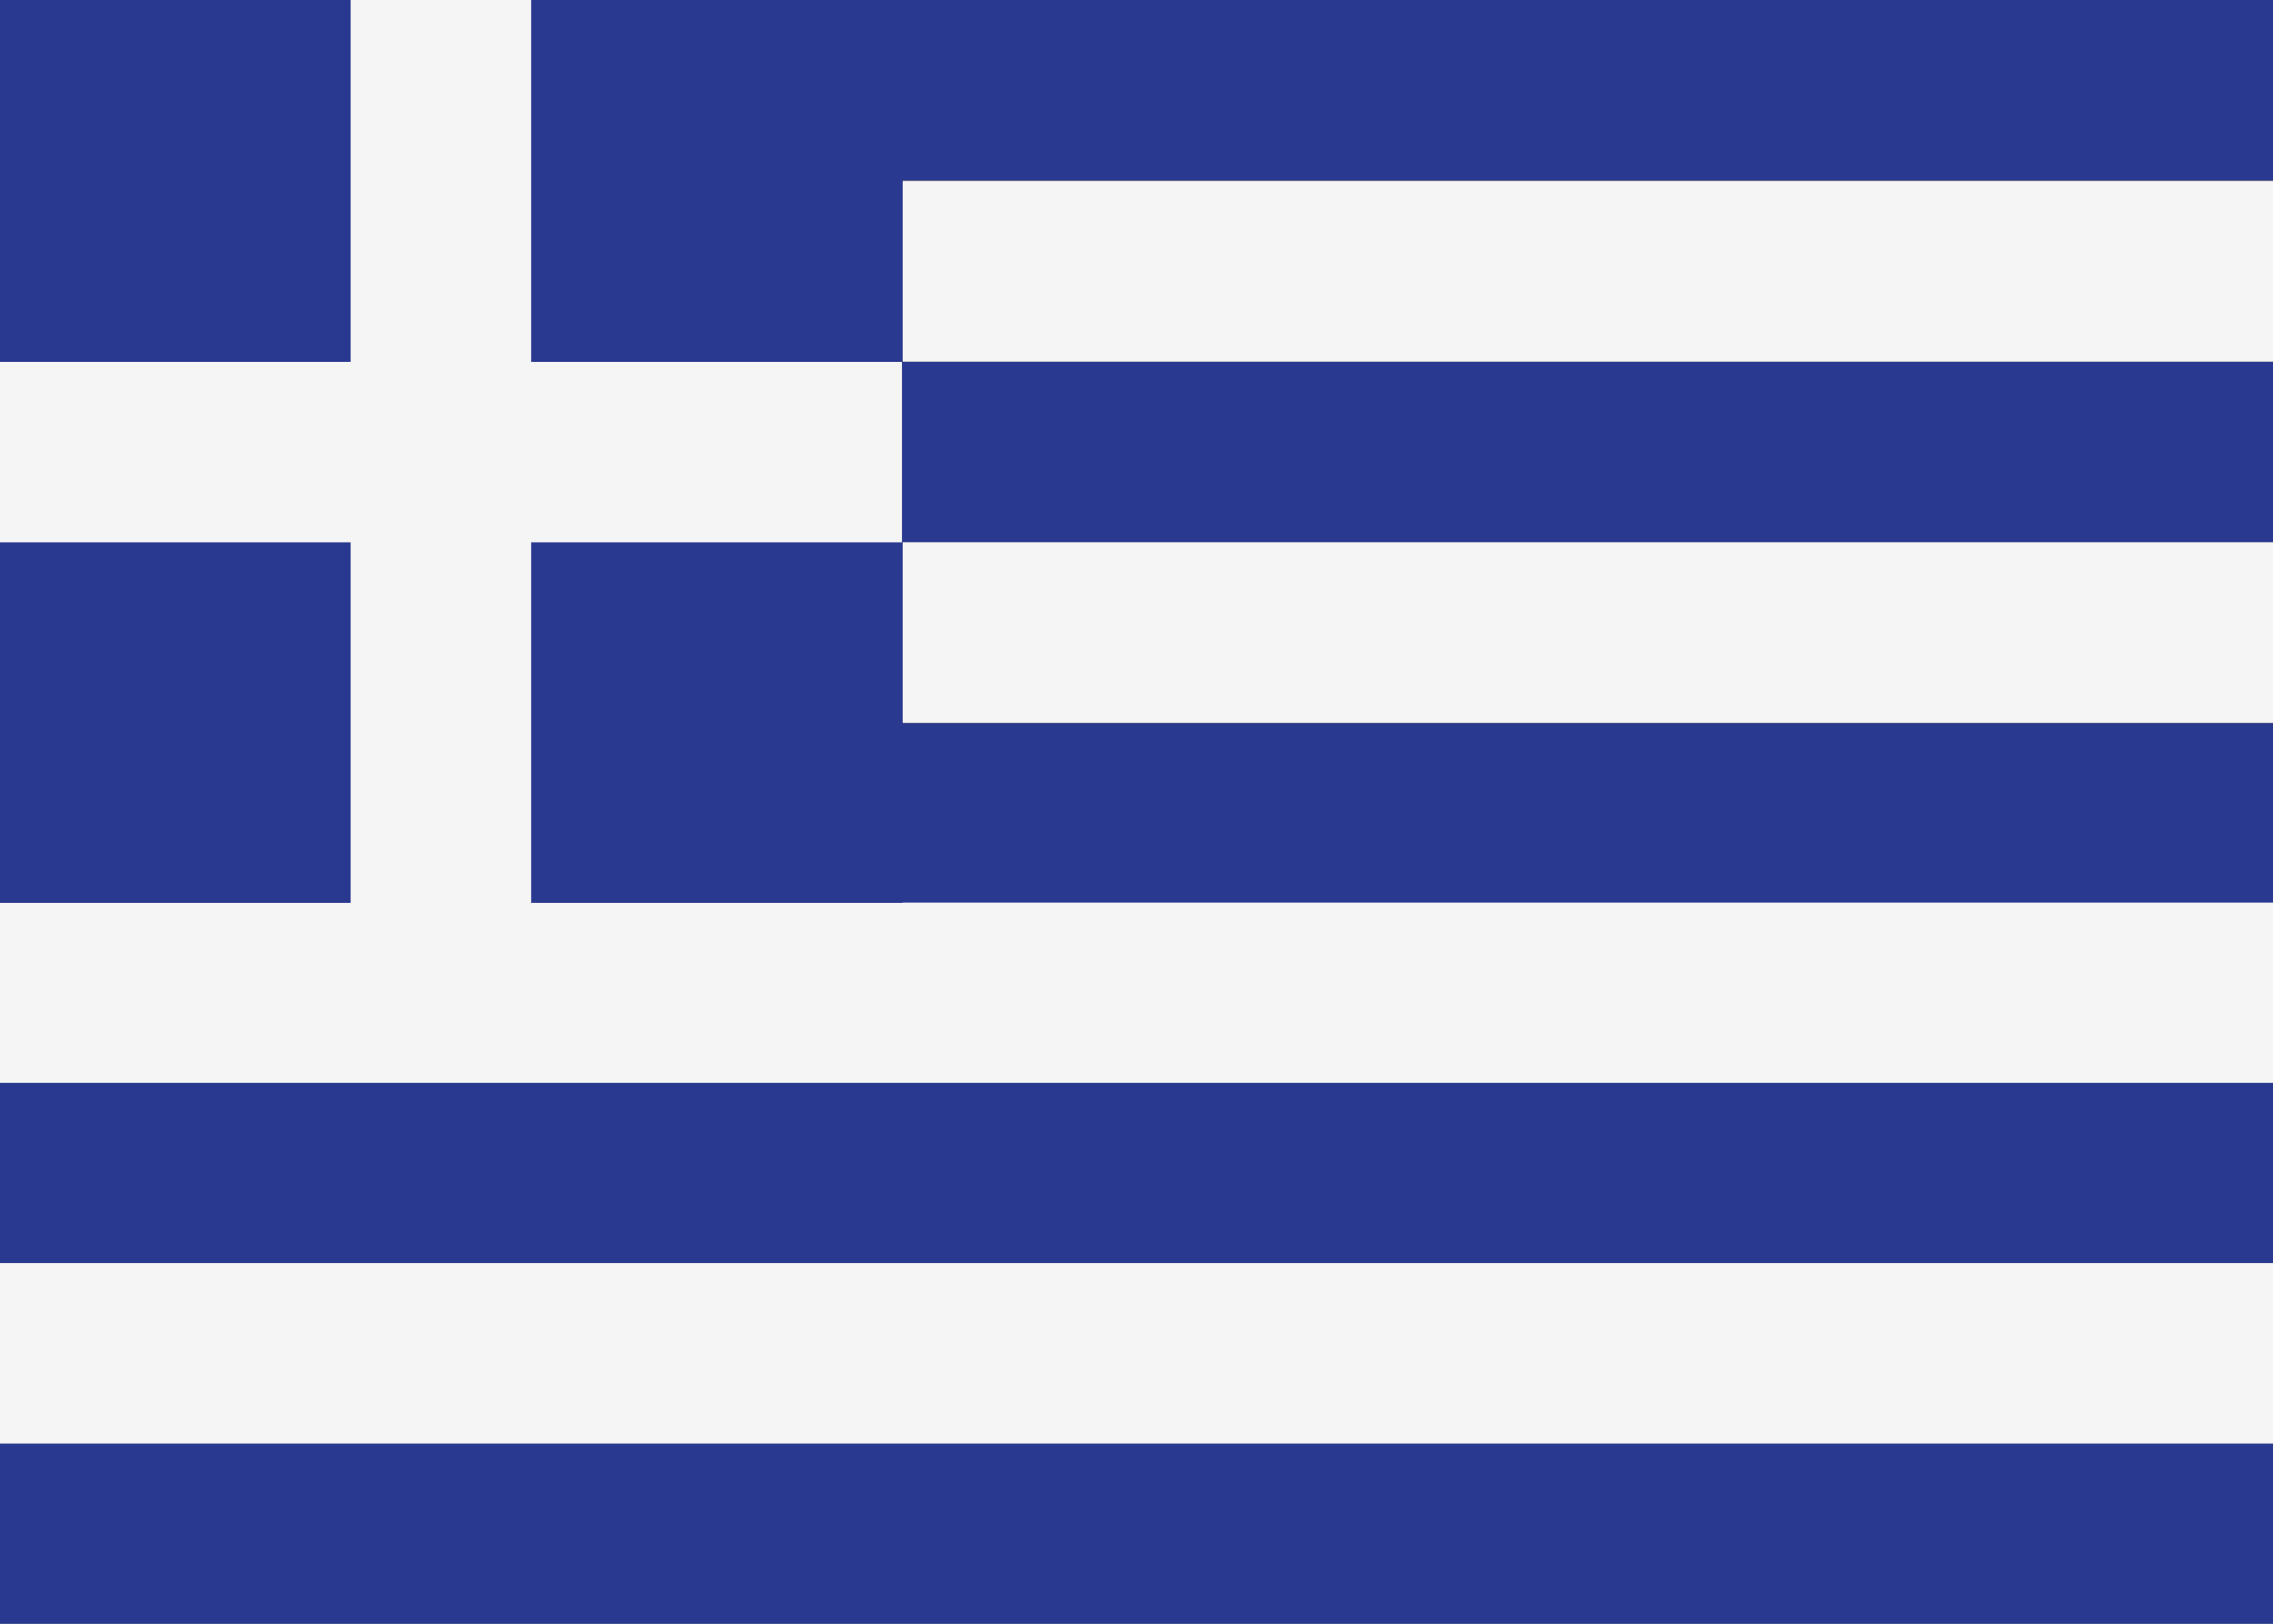 <?xml version="1.0" encoding="iso-8859-1"?>
<!-- Generator: Adobe Illustrator 18.1.0, SVG Export Plug-In . SVG Version: 6.00 Build 0)  -->
<svg version="1.1" id="Layer_1" xmlns="http://www.w3.org/2000/svg" xmlns:xlink="http://www.w3.org/1999/xlink" x="0px" y="0px"
	 viewBox="0 0 350 250" style="enable-background:new 0 0 350 250;" xml:space="preserve">
<rect x="0" y="0" width="350" height="250" fill="#808080" stroke="none"/>
<rect y="0" style="fill:#293990;" width="350" height="27.778"/>
<rect y="222.222" style="fill:#293990;" width="350" height="27.778"/>
<rect y="27.889" style="fill:#F5F5F5;" width="350" height="27.778"/>
<rect y="55.722" style="fill:#293990;" width="350" height="27.778"/>
<rect y="83.5" style="fill:#F5F5F5;" width="350" height="27.778"/>
<rect y="111.347" style="fill:#293990;" width="350" height="27.778"/>
<rect y="138.972" style="fill:#F5F5F5;" width="350" height="27.778"/>
<rect y="166.722" style="fill:#293990;" width="350" height="27.778"/>
<rect y="194.472" style="fill:#F5F5F5;" width="350" height="27.778"/>
<rect style="fill:#293990;" width="139" height="139"/>
<rect x="53.989" style="fill:#F5F5F5;" width="27.8" height="140"/>
<rect y="55.722" style="fill:#F5F5F5;" width="138.89" height="27.778"/>
<g id="Layer_3">
</g>
</svg>
